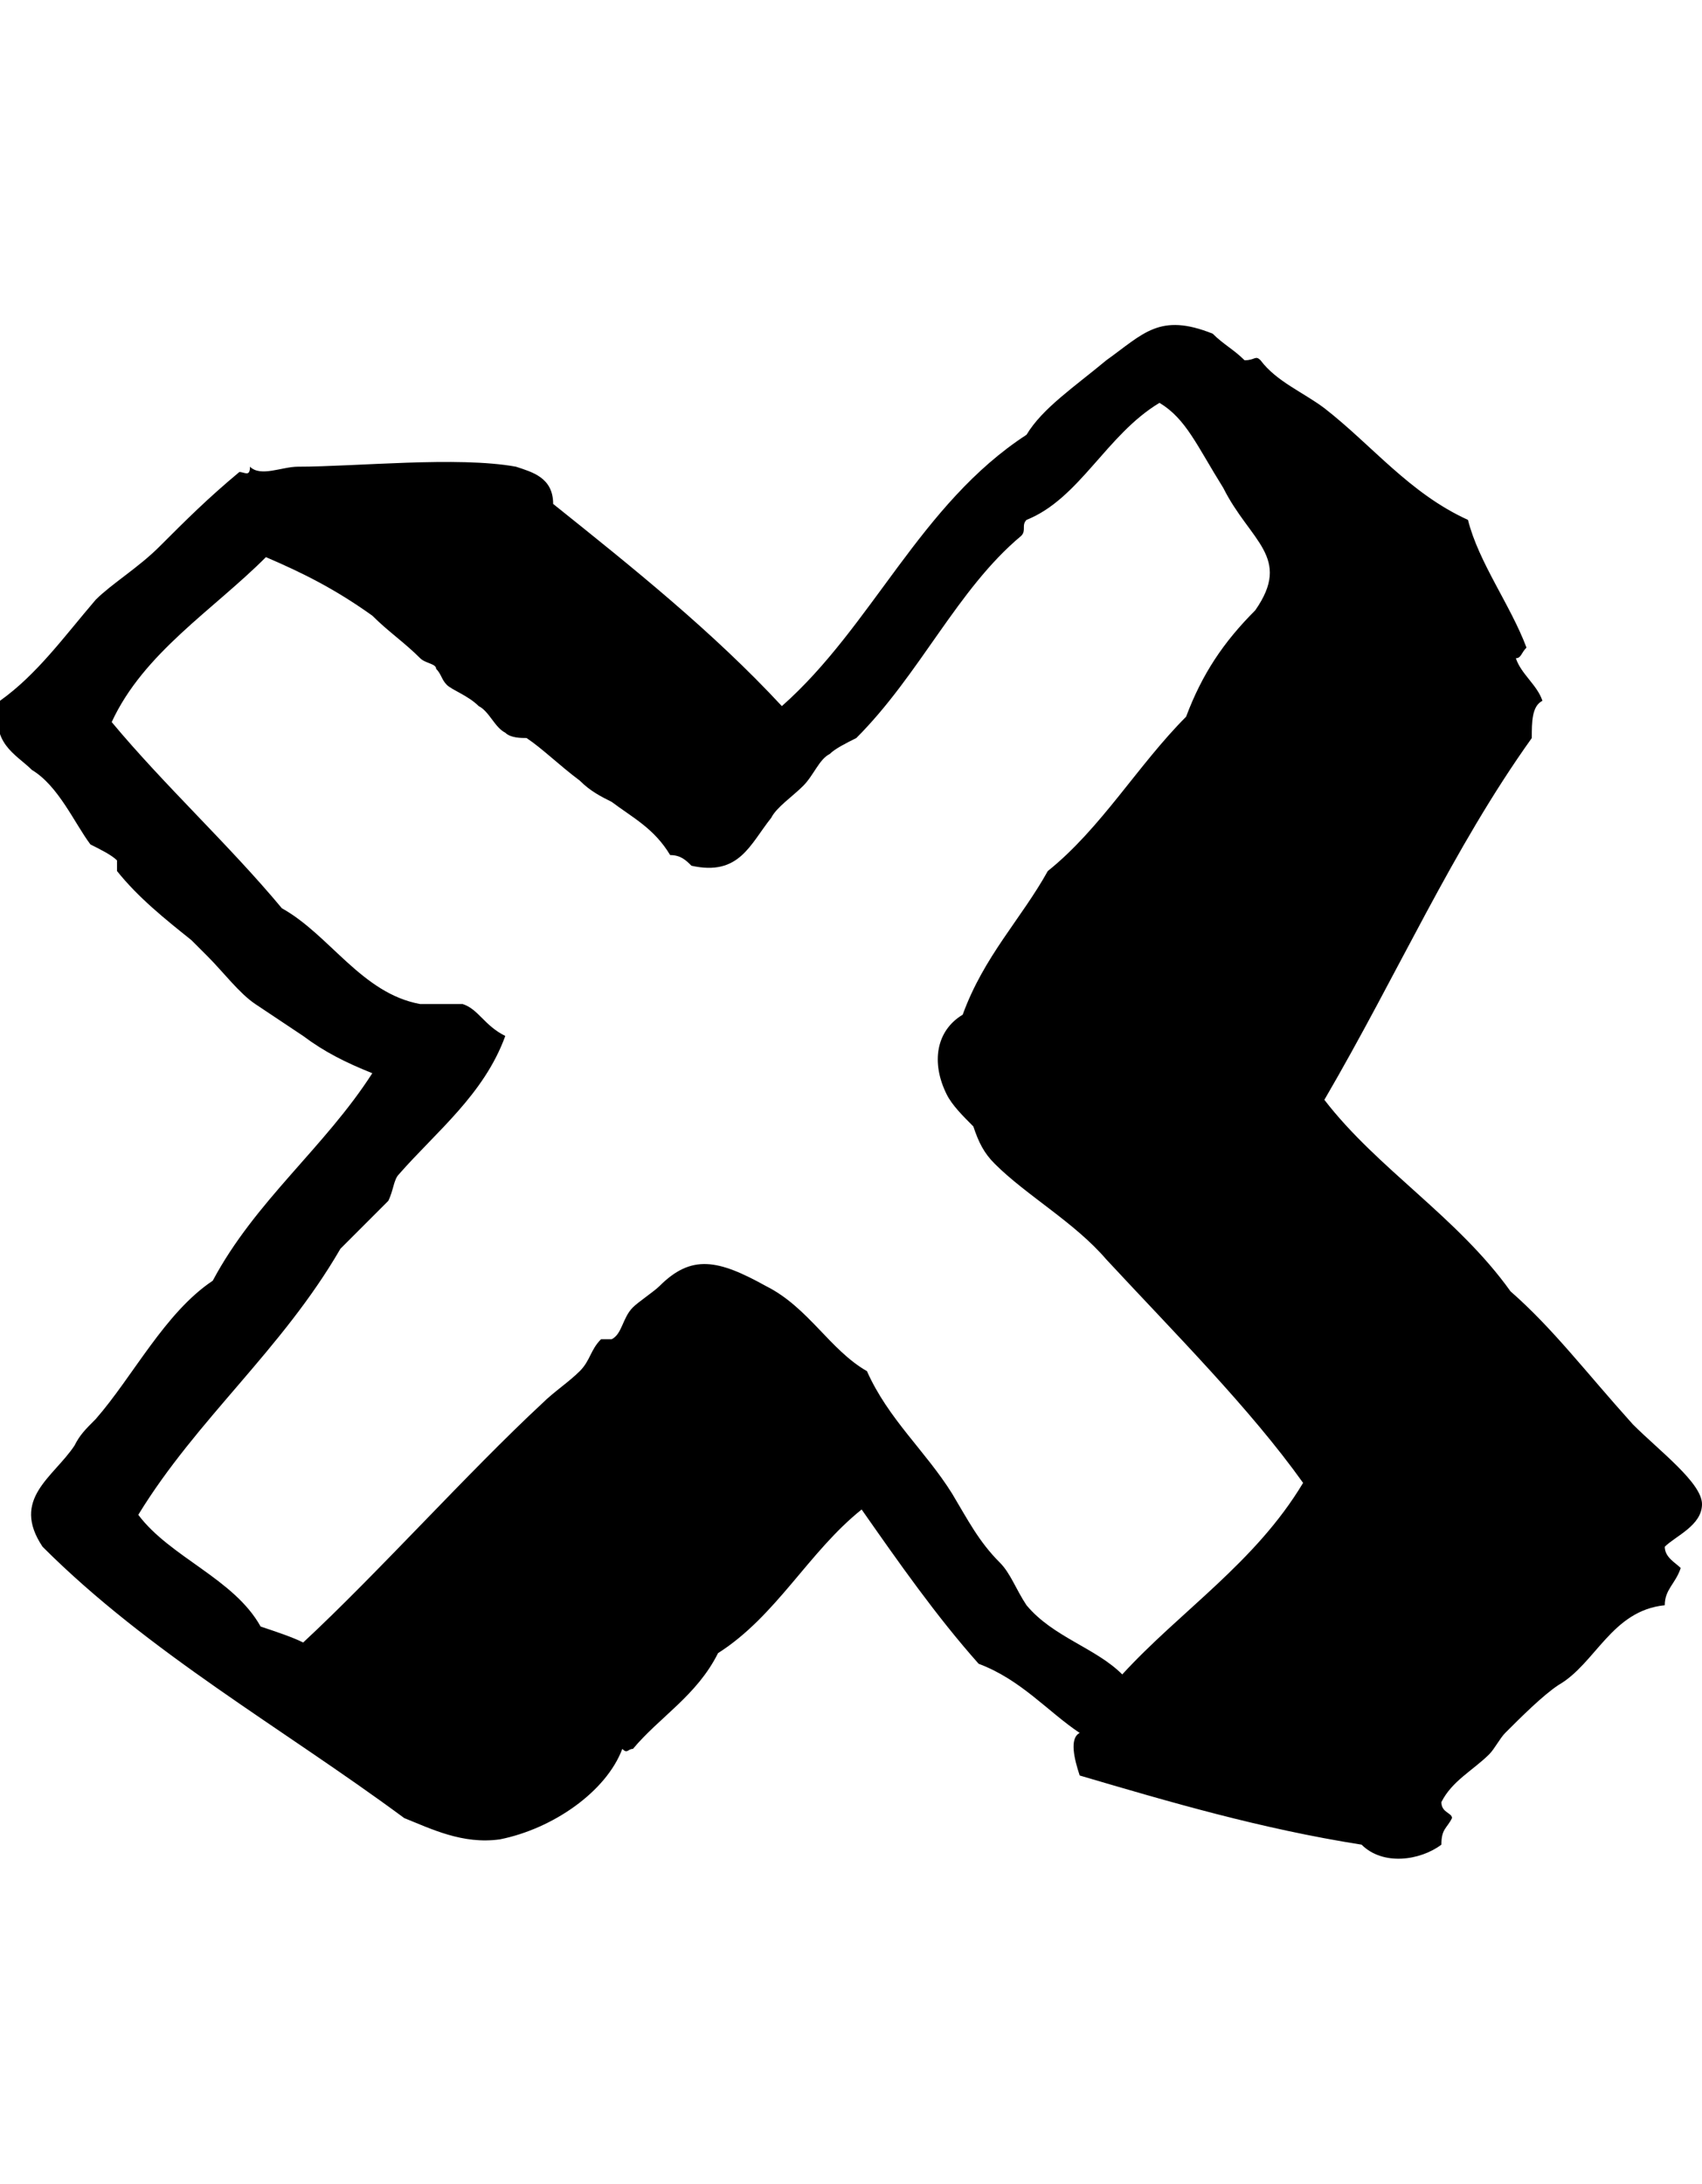 <svg class="svg-close" xmlns="http://www.w3.org/2000/svg" xmlns:xlink="http://www.w3.org/1999/xlink" width="23px" x="0px" y="0px" viewBox="0 0 32 29.5" style="user-select: auto;" xml:space="preserve">
<path class="st0" d="M28.7,6.4c-0.1,0.1-0.1,0.2-0.2,0.2c0.1,0.3,0.4,0.5,0.5,0.8c-0.2,0.1-0.2,0.4-0.2,0.7&#10;&#9;c-1.5,2.1-2.5,4.4-3.9,6.8c1,1.3,2.5,2.2,3.5,3.6c0.8,0.7,1.4,1.5,2.3,2.5c0.5,0.5,1.3,1.1,1.3,1.5c0,0.4-0.5,0.6-0.7,0.8&#10;&#9;c0,0.2,0.2,0.3,0.3,0.4c-0.1,0.3-0.3,0.4-0.3,0.7c-1,0.1-1.3,1.1-2,1.5c-0.3,0.2-0.7,0.6-1,0.9c-0.1,0.1-0.2,0.3-0.3,0.4&#10;&#9;c-0.3,0.3-0.7,0.5-0.9,0.9c0,0.2,0.2,0.2,0.2,0.3c-0.1,0.2-0.2,0.2-0.2,0.5c-0.4,0.3-1.1,0.4-1.5,0c-1.9-0.3-3.6-0.8-5.3-1.3&#10;&#9;c-0.1-0.3-0.2-0.7,0-0.8c-0.6-0.4-1.1-1-1.9-1.3c-0.8-0.9-1.5-1.9-2.2-2.9c-1,0.8-1.6,2-2.7,2.7c-0.4,0.8-1.1,1.2-1.6,1.8&#10;&#9;c-0.1,0-0.1,0.1-0.2,0c-0.3,0.8-1.3,1.5-2.3,1.7c-0.7,0.1-1.3-0.2-1.8-0.4c-2.3-1.7-4.8-3.1-6.8-5.1C0.2,22.4,1,22,1.4,21.4&#10;&#9;c0.1-0.2,0.2-0.3,0.4-0.5c0.7-0.8,1.3-2,2.2-2.6c0.8-1.5,2.1-2.5,3-3.9c-0.5-0.2-0.9-0.4-1.3-0.7c-0.3-0.2-0.6-0.4-0.9-0.6&#10;&#9;c-0.3-0.2-0.6-0.6-0.9-0.9c-0.1-0.1-0.2-0.2-0.3-0.3c-0.5-0.4-1-0.8-1.4-1.3c0,0,0-0.2,0-0.2c-0.1-0.1-0.3-0.2-0.5-0.3&#10;&#9;C1.4,9.7,1.1,9,0.6,8.7C0.3,8.4-0.2,8.2,0,7.4c0.7-0.5,1.2-1.2,1.8-1.9c0.3-0.3,0.8-0.6,1.2-1c0.5-0.5,0.9-0.9,1.5-1.4&#10;&#9;c0.1,0,0.2,0.1,0.2-0.1c0.2,0.2,0.6,0,0.9,0c1.1,0,3-0.2,4.1,0c0.3,0.1,0.7,0.2,0.7,0.7c1.5,1.2,3,2.4,4.3,3.8&#10;&#9;c1.7-1.5,2.6-3.8,4.6-5.1c0.3-0.5,0.9-0.9,1.5-1.4c0.7-0.5,1-0.9,2-0.5c0.2,0.2,0.4,0.3,0.6,0.5c0.2,0,0.2-0.1,0.3,0&#10;&#9;c0.3,0.4,0.8,0.6,1.2,0.9c0.9,0.7,1.6,1.6,2.7,2.1C27.8,4.8,28.4,5.6,28.7,6.4z M20.8,17.9c-0.6-0.7-1.5-1.2-2.1-1.8&#10;&#9;c-0.2-0.2-0.3-0.4-0.4-0.7c-0.2-0.2-0.4-0.4-0.5-0.6c-0.3-0.6-0.2-1.2,0.3-1.5c0.4-1.1,1.1-1.8,1.6-2.7c1-0.8,1.7-2,2.6-2.9&#10;&#9;c0.3-0.8,0.7-1.4,1.3-2c0.7-1-0.1-1.3-0.6-2.3c-0.5-0.8-0.7-1.3-1.2-1.6c-1,0.6-1.5,1.8-2.5,2.2c-0.1,0.1,0,0.2-0.1,0.3&#10;&#9;c-1.2,1-1.9,2.6-3.1,3.8c-0.2,0.1-0.4,0.2-0.5,0.3c-0.2,0.1-0.3,0.4-0.5,0.6c-0.2,0.2-0.5,0.4-0.6,0.6c-0.4,0.5-0.6,1.1-1.5,0.9&#10;&#9;c-0.1-0.1-0.2-0.2-0.4-0.2c-0.3-0.5-0.7-0.7-1.1-1c-0.2-0.1-0.4-0.2-0.6-0.4c-0.4-0.3-0.7-0.6-1-0.8C9.8,8.1,9.6,8.1,9.5,8&#10;&#9;C9.3,7.9,9.2,7.6,9,7.5C8.8,7.3,8.5,7.2,8.4,7.1C8.3,7,8.3,6.9,8.2,6.8C8.2,6.7,8,6.7,7.9,6.6C7.6,6.3,7.3,6.1,7,5.8&#10;&#9;C6.3,5.3,5.7,5,5,4.7c-1,1-2.3,1.8-2.9,3.1c1,1.2,2.2,2.3,3.2,3.5c0.9,0.5,1.5,1.6,2.6,1.8c0.3,0,0.5,0,0.8,0&#10;&#9;c0.3,0.1,0.4,0.4,0.8,0.6c-0.4,1.1-1.3,1.8-2,2.6c-0.1,0.1-0.1,0.3-0.2,0.5c-0.3,0.3-0.6,0.6-0.9,0.9c-1.1,1.9-2.7,3.2-3.8,5&#10;&#9;c0.6,0.8,1.8,1.2,2.3,2.1c0.3,0.1,0.6,0.2,0.8,0.3c1.4-1.3,3.1-3.2,4.5-4.5c0.2-0.2,0.5-0.4,0.7-0.6c0.2-0.2,0.2-0.4,0.4-0.6&#10;&#9;c0,0,0.2,0,0.2,0c0.2-0.1,0.2-0.4,0.4-0.6c0.1-0.1,0.4-0.3,0.5-0.4c0.6-0.6,1.1-0.5,2,0c0.8,0.4,1.2,1.2,1.9,1.6&#10;&#9;c0.4,0.9,1.1,1.5,1.6,2.3c0.3,0.5,0.5,0.9,0.9,1.3c0.2,0.2,0.3,0.5,0.5,0.8c0.5,0.6,1.3,0.8,1.8,1.3c1.1-1.2,2.5-2.1,3.4-3.6&#10;&#9;C23.5,20.7,22.1,19.3,20.8,17.9z" style="user-select: auto;"/>
</svg>